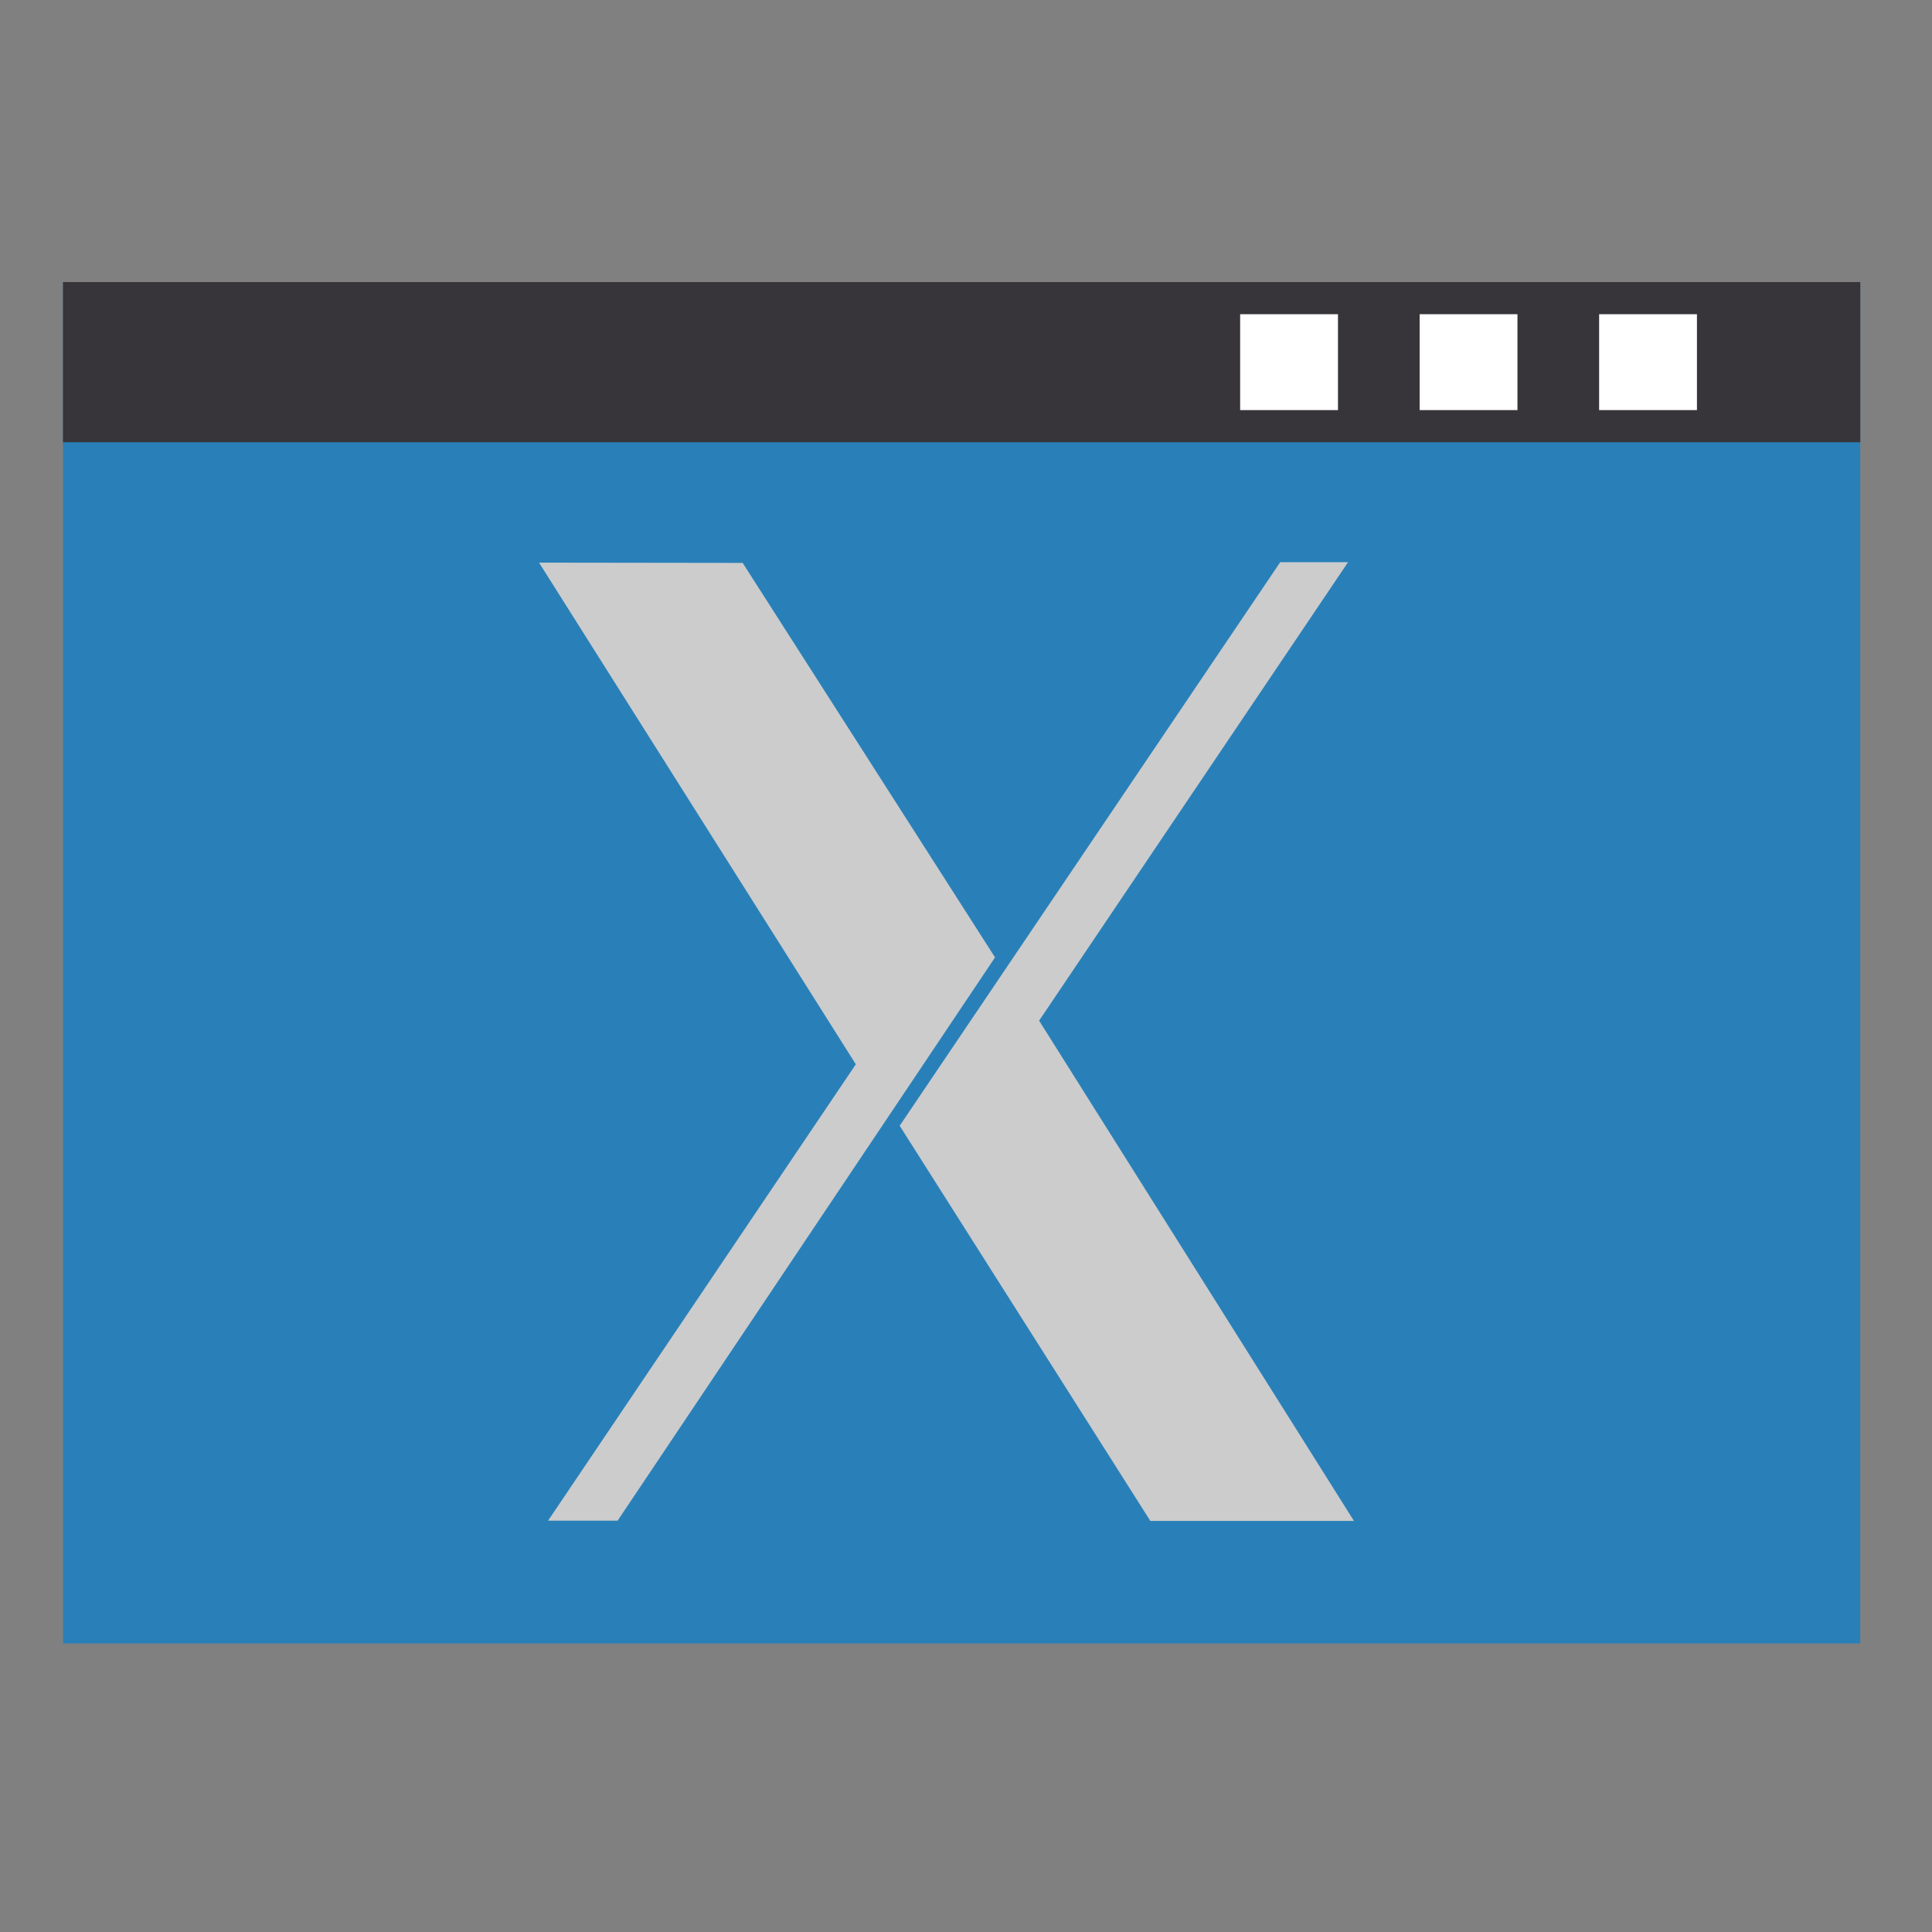 <?xml version="1.0" encoding="UTF-8" standalone="no"?>
<!-- Created with Inkscape (http://www.inkscape.org/) -->

<svg
   xmlns:dc="http://purl.org/dc/elements/1.1/"
   xmlns:cc="http://creativecommons.org/ns#"
   xmlns:rdf="http://www.w3.org/1999/02/22-rdf-syntax-ns#"
   xmlns:svg="http://www.w3.org/2000/svg"
   xmlns="http://www.w3.org/2000/svg"
   xmlns:sodipodi="http://sodipodi.sourceforge.net/DTD/sodipodi-0.dtd"
   xmlns:inkscape="http://www.inkscape.org/namespaces/inkscape"
   width="128"
   height="128"
   id="svg2"
   version="1.1"
   inkscape:version="0.91 r"
   viewBox="0 0 36.124 36.124"
   sodipodi:docname="conky.svg">
  <rect x="0" y="0" width="36.124" height="36.124" fill="#808080" stroke="none"/>
  <defs
     id="defs4">
    <linearGradient
       id="linearGradient896">
      <stop
         style="stop-color:#1a1a1a;stop-opacity:1"
         offset="0"
         id="stop898" />
      <stop
         style="stop-color:#4d4d4d;stop-opacity:1"
         offset="1"
         id="stop900" />
    </linearGradient>
  </defs>
  <sodipodi:namedview
     id="base"
     pagecolor="#ffffff"
     bordercolor="#666666"
     borderopacity="1.0"
     inkscape:pageopacity="0"
     inkscape:pageshadow="2"
     inkscape:zoom="3.1467075"
     inkscape:cx="122.08006"
     inkscape:cy="59.352892"
     inkscape:document-units="px"
     inkscape:current-layer="layer1"
     showgrid="false"
     inkscape:showpageshadow="false"
     borderlayer="true"
     units="px"
     fit-margin-top="0"
     fit-margin-left="0"
     fit-margin-right="0"
     fit-margin-bottom="0"
     showguides="false"
     inkscape:window-width="1198"
     inkscape:window-height="666"
     inkscape:window-x="207"
     inkscape:window-y="64"
     inkscape:window-maximized="0">
    <sodipodi:guide
       position="-6.6748425e-06,48"
       orientation="48,0"
       id="guide4120" />
    <sodipodi:guide
       position="-6.6748425e-06,2.2810037e-05"
       orientation="0,48"
       id="guide4122" />
    <sodipodi:guide
       position="48,2.2810037e-05"
       orientation="-48,0"
       id="guide4124" />
    <sodipodi:guide
       position="48,48"
       orientation="0,-48"
       id="guide4126" />
    <sodipodi:guide
       position="4,44"
       orientation="40,0"
       id="guide4138" />
    <sodipodi:guide
       position="70.015,-11.415"
       orientation="0,40"
       id="guide4140" />
    <sodipodi:guide
       position="44,4"
       orientation="-40,0"
       id="guide4142" />
    <sodipodi:guide
       position="44,44"
       orientation="0,-40"
       id="guide4144" />
    <sodipodi:guide
       position="7,48"
       orientation="40,0"
       id="guide4148" />
    <sodipodi:guide
       position="7,8"
       orientation="0,34"
       id="guide4150" />
    <sodipodi:guide
       position="41,8"
       orientation="-40,0"
       id="guide4152" />
    <sodipodi:guide
       position="41,48"
       orientation="0,-34"
       id="guide4154" />
    <sodipodi:guide
       position="15,33"
       orientation="18,0"
       id="guide4158" />
    <sodipodi:guide
       position="15,15"
       orientation="0,18"
       id="guide4160" />
    <sodipodi:guide
       position="33,15"
       orientation="-18,0"
       id="guide4162" />
    <sodipodi:guide
       position="33,33"
       orientation="0,-18"
       id="guide4164" />
    <sodipodi:guide
       position="2,44"
       orientation="40,0"
       id="guide3279" />
    <sodipodi:guide
       position="2,4"
       orientation="0,44"
       id="guide3281" />
    <sodipodi:guide
       position="46,4"
       orientation="-40,0"
       id="guide3283" />
    <sodipodi:guide
       position="46,44"
       orientation="0,-44"
       id="guide3285" />
  </sodipodi:namedview>
  <g
     inkscape:label="Capa 1"
     inkscape:groupmode="layer"
     id="layer1"
     transform="translate(38.119,-375.267)">
    <rect
       style="fill:#2980b9;fill-opacity:1;stroke:none"
       id="rect907"
       width="33.605"
       height="25.455"
       x="-36.941"
       y="380.541" />
    <rect
       y="380.541"
       x="-36.941"
       height="2.995"
       width="33.605"
       id="rect920"
       style="fill:#37353a;fill-opacity:1;stroke:none" />
    <rect
       style="fill:#ffffff;fill-opacity:1;stroke:none"
       id="rect825"
       width="1.829"
       height="1.793"
       x="-11.575"
       y="381.142" />
    <rect
       y="381.142"
       x="-8.219"
       height="1.793"
       width="1.829"
       id="rect827"
       style="fill:#ffffff;fill-opacity:1;stroke:none" />
    <ellipse
       ry="1.497"
       rx="1.529"
       cy="382.038"
       cx="-4.864"
       style="fill:none;stroke:none"
       id="path3303" />
    <ellipse
       ry="0.749"
       rx="0.764"
       cy="382.038"
       cx="-8.983"
       id="path3305"
       style="fill:none;stroke:none" />
    <ellipse
       ry="0.749"
       rx="0.764"
       cy="382.038"
       cx="-12.34"
       style="fill:none;stroke:none"
       id="path3307" />
    <rect
       y="381.142"
       x="-14.931"
       height="1.793"
       width="1.829"
       id="rect3309"
       style="fill:#ffffff;fill-opacity:1;stroke:none" />
    <ellipse
       ry="2.62"
       rx="2.675"
       cy="408.616"
       cx="-20.14"
       style="fill:none;stroke:none"
       id="path3311" />
    <ellipse
       ry="2.62"
       rx="2.675"
       cy="377.921"
       cx="-20.14"
       id="path3313"
       style="fill:none;stroke:none" />
    <ellipse
       ry="0.749"
       rx="0.764"
       cy="393.268"
       cx="-2.572"
       style="fill:none;stroke:none"
       id="path3317" />
    <path
       style="fill:#cccccc;fill-opacity:1"
       d="m -27.87,403.698 5.753,-8.531 -5.923,-9.38 3.807,0.005 4.719,7.376 -7.057,10.532 -1.3,0 z"
       id="path4205"
       inkscape:connector-curvature="0" />
    <path
       style="fill:#cccccc;fill-opacity:1"
       d="m -16.61,403.705 -4.687,-7.389 7.115,-10.537 1.268,0 -5.776,8.572 5.887,9.354 -3.807,0 z"
       id="path17-8"
       inkscape:connector-curvature="0" />
  </g>
</svg>
